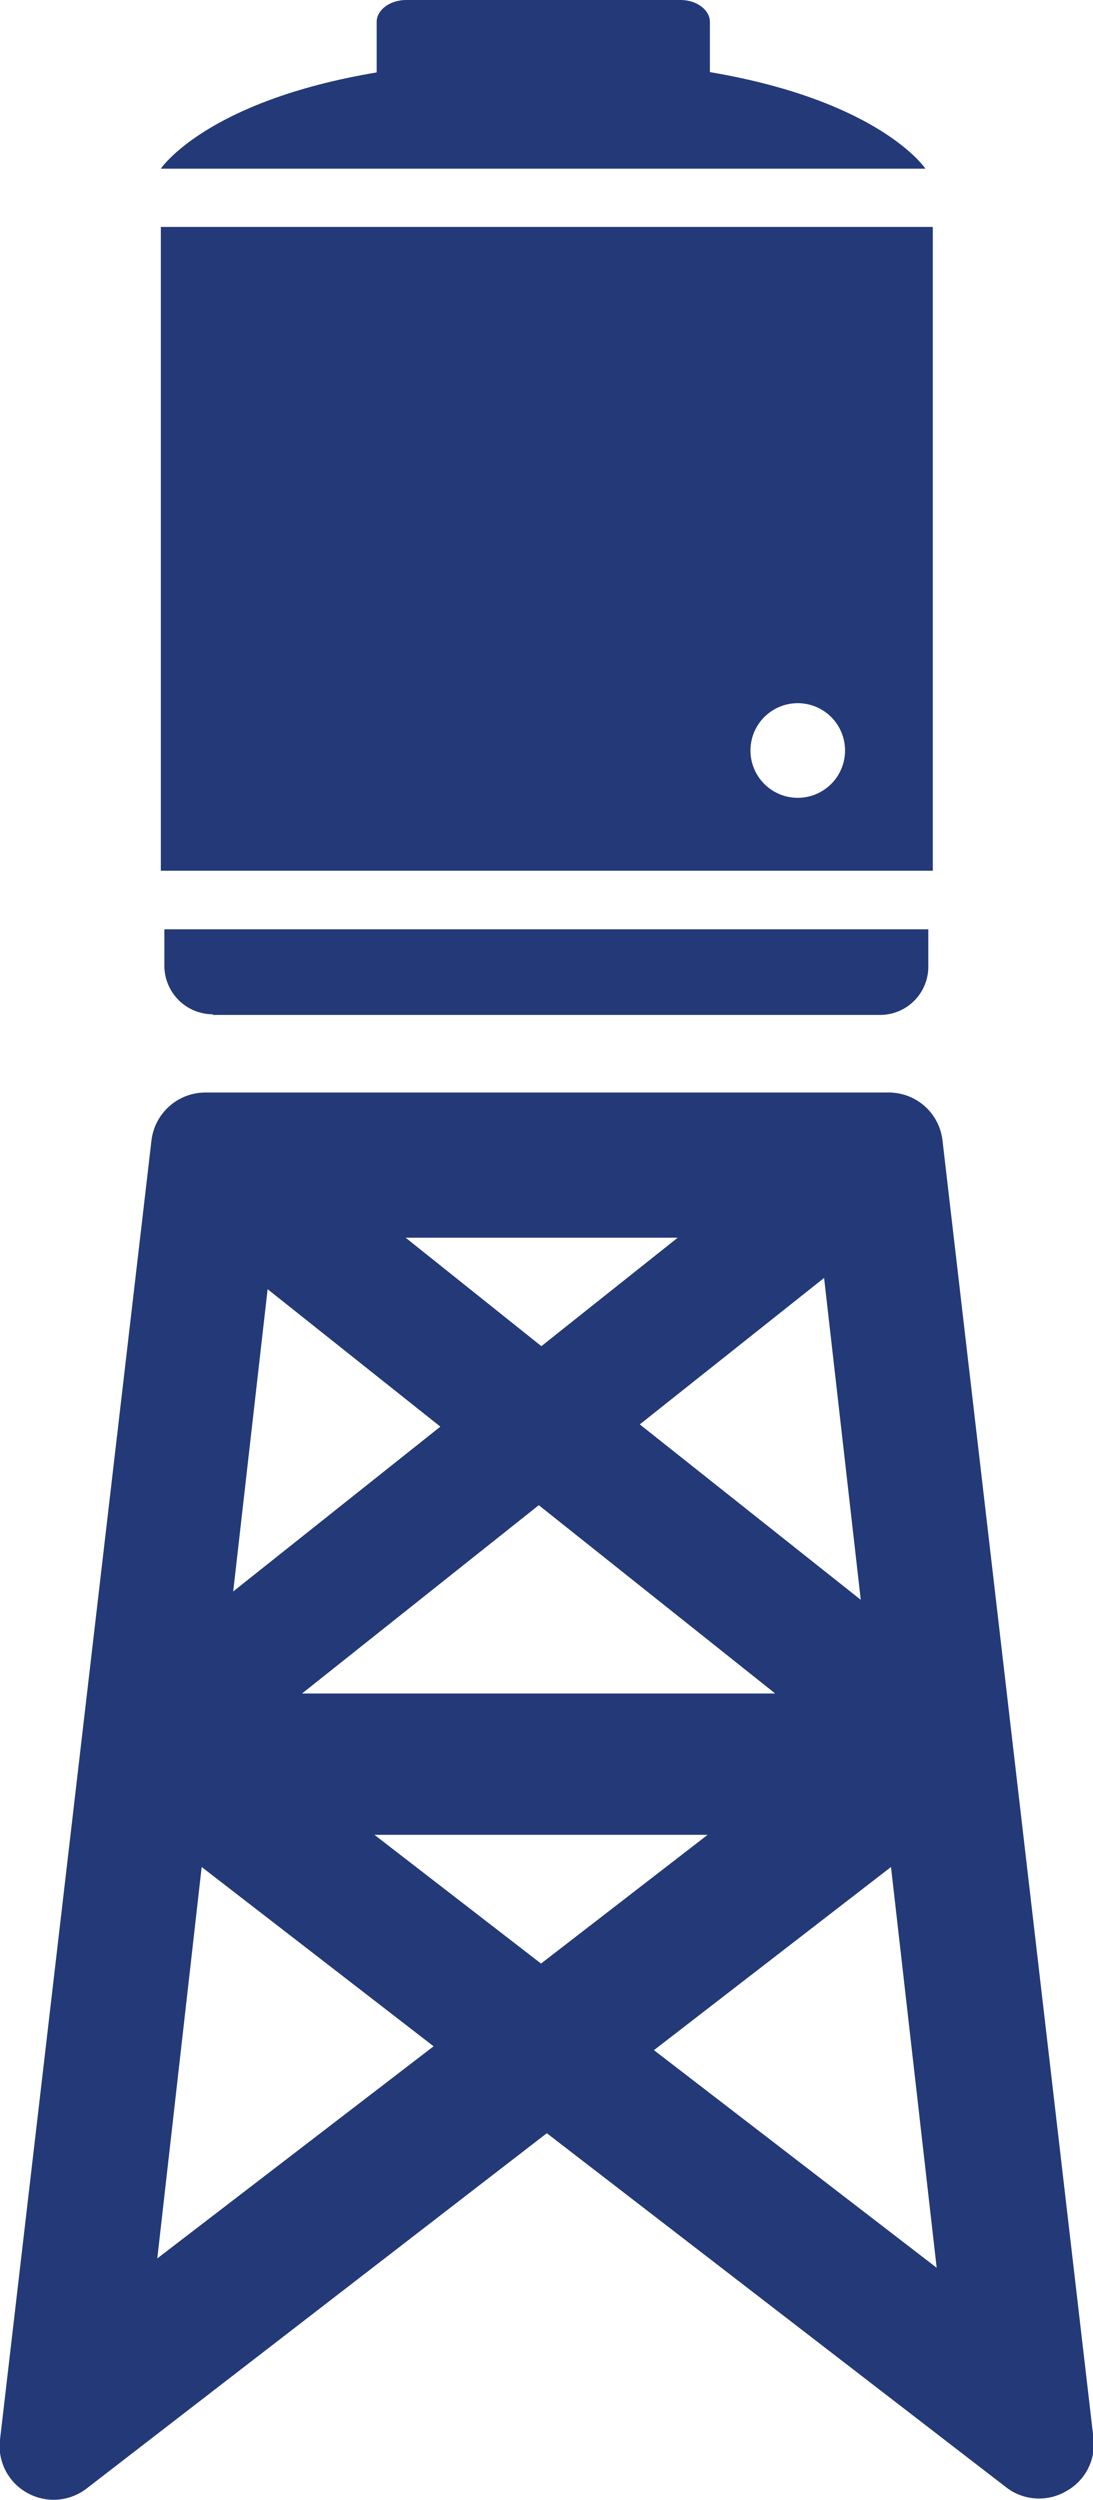 <svg xmlns="http://www.w3.org/2000/svg" xmlns:xlink="http://www.w3.org/1999/xlink" viewBox="0 0 33.98 77.66"><defs><style>.cls-1{fill:none;}.cls-2{clip-path:url(#clip-path);}.cls-3{fill:#233978;}</style><clipPath id="clip-path" transform="translate(0 0)"><rect class="cls-1" width="33.98" height="77.66"/></clipPath></defs><title>Asset 6</title><g id="Layer_2" data-name="Layer 2"><g id="Layer_1-2" data-name="Layer 1"><g class="cls-2"><path class="cls-3" d="M22.07,2.25V.68c0-.37-.41-.68-.91-.68H12.63c-.51,0-.92.31-.92.68V2.25C6.4,3.14,5,5.24,5,5.24H28.77s-1.39-2.1-6.7-3" transform="translate(0 0)"/><path class="cls-3" d="M24.68,24.78a1.47,1.47,0,0,1,0-2.93,1.47,1.47,0,1,1,0,2.93M29,7.05H5v20H29Z" transform="translate(0 0)"/><path class="cls-3" d="M6.62,31.53H27.35A1.5,1.5,0,0,0,28.86,30V28.87H5.11V30a1.51,1.51,0,0,0,1.51,1.51" transform="translate(0 0)"/><path class="cls-3" d="M21.07,38.45l-4.24,3.37-4.22-3.37ZM8.32,40.05l5.37,4.27L7.25,49.44Zm5.16,23.52L4.89,70.16,6.27,58ZM16.82,61l-5.18-4H22Zm3.51,2.69L27.7,58l1.42,12.45ZM24.1,52.61H9.39l7.36-5.85Zm-4.21-8.36,5.73-4.55,1.14,10ZM34,75.79l-4.7-40.37a1.68,1.68,0,0,0-1.66-1.48H6.38a1.69,1.69,0,0,0-1.67,1.48L0,75.79a1.66,1.66,0,0,0,.84,1.65,1.68,1.68,0,0,0,1.85-.13L17,66.27l14.28,11a1.67,1.67,0,0,0,1.85.13A1.66,1.66,0,0,0,34,75.79" transform="translate(0 0)"/></g></g></g></svg>